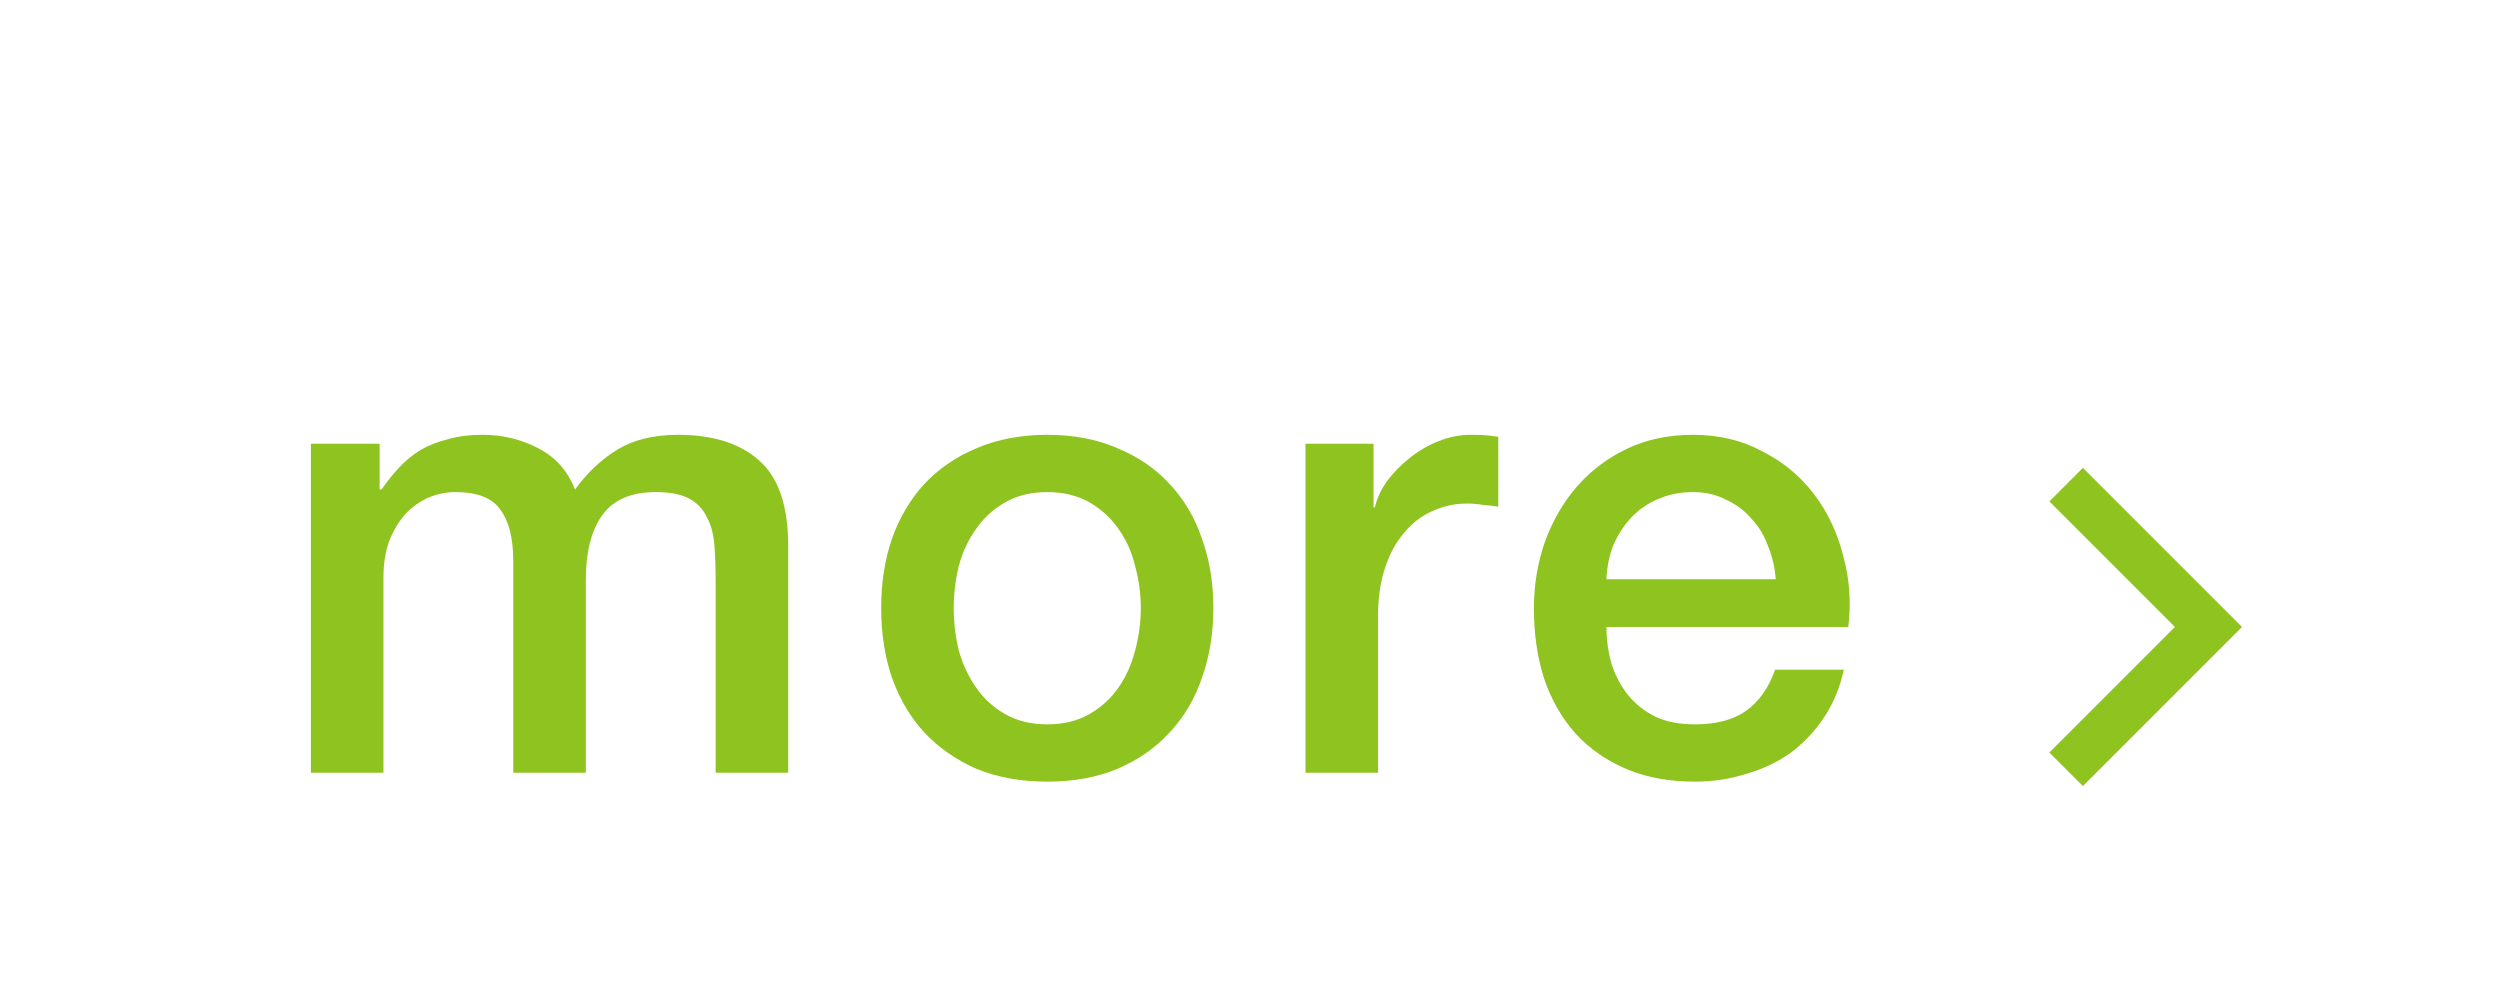 <svg width="55" height="22" viewBox="0 0 55 22" fill="none" xmlns="http://www.w3.org/2000/svg">
<path d="M6.84 9.762H8.352V10.77H8.394C8.515 10.593 8.646 10.429 8.786 10.28C8.926 10.131 9.08 10.005 9.248 9.902C9.425 9.799 9.626 9.72 9.85 9.664C10.074 9.599 10.331 9.566 10.62 9.566C11.059 9.566 11.465 9.664 11.838 9.86C12.221 10.056 12.491 10.359 12.65 10.77C12.921 10.397 13.233 10.103 13.588 9.888C13.943 9.673 14.386 9.566 14.918 9.566C15.683 9.566 16.276 9.753 16.696 10.126C17.125 10.499 17.34 11.125 17.34 12.002V17H15.744V12.772C15.744 12.483 15.735 12.221 15.716 11.988C15.697 11.745 15.641 11.54 15.548 11.372C15.464 11.195 15.333 11.059 15.156 10.966C14.979 10.873 14.736 10.826 14.428 10.826C13.887 10.826 13.495 10.994 13.252 11.33C13.009 11.666 12.888 12.142 12.888 12.758V17H11.292V12.352C11.292 11.848 11.199 11.47 11.012 11.218C10.835 10.957 10.503 10.826 10.018 10.826C9.813 10.826 9.612 10.868 9.416 10.952C9.229 11.036 9.061 11.157 8.912 11.316C8.772 11.475 8.655 11.671 8.562 11.904C8.478 12.137 8.436 12.403 8.436 12.702V17H6.84V9.762Z" fill="#8FC31F"/>
<path d="M23.04 17.196C22.461 17.196 21.943 17.103 21.486 16.916C21.038 16.72 20.655 16.454 20.338 16.118C20.03 15.782 19.792 15.381 19.624 14.914C19.465 14.447 19.386 13.934 19.386 13.374C19.386 12.823 19.465 12.315 19.624 11.848C19.792 11.381 20.03 10.98 20.338 10.644C20.655 10.308 21.038 10.047 21.486 9.86C21.943 9.664 22.461 9.566 23.04 9.566C23.618 9.566 24.132 9.664 24.58 9.86C25.037 10.047 25.42 10.308 25.728 10.644C26.045 10.98 26.283 11.381 26.442 11.848C26.61 12.315 26.694 12.823 26.694 13.374C26.694 13.934 26.61 14.447 26.442 14.914C26.283 15.381 26.045 15.782 25.728 16.118C25.42 16.454 25.037 16.72 24.58 16.916C24.132 17.103 23.618 17.196 23.04 17.196ZM23.04 15.936C23.394 15.936 23.702 15.861 23.964 15.712C24.225 15.563 24.44 15.367 24.608 15.124C24.776 14.881 24.897 14.611 24.972 14.312C25.056 14.004 25.098 13.691 25.098 13.374C25.098 13.066 25.056 12.758 24.972 12.45C24.897 12.142 24.776 11.871 24.608 11.638C24.44 11.395 24.225 11.199 23.964 11.05C23.702 10.901 23.394 10.826 23.04 10.826C22.685 10.826 22.377 10.901 22.116 11.05C21.854 11.199 21.64 11.395 21.472 11.638C21.304 11.871 21.178 12.142 21.094 12.45C21.019 12.758 20.982 13.066 20.982 13.374C20.982 13.691 21.019 14.004 21.094 14.312C21.178 14.611 21.304 14.881 21.472 15.124C21.64 15.367 21.854 15.563 22.116 15.712C22.377 15.861 22.685 15.936 23.04 15.936Z" fill="#8FC31F"/>
<path d="M28.721 9.762H30.218V11.162H30.247C30.293 10.966 30.382 10.775 30.512 10.588C30.652 10.401 30.816 10.233 31.003 10.084C31.198 9.925 31.413 9.799 31.646 9.706C31.88 9.613 32.118 9.566 32.361 9.566C32.547 9.566 32.673 9.571 32.739 9.58C32.813 9.589 32.888 9.599 32.962 9.608V11.148C32.85 11.129 32.734 11.115 32.612 11.106C32.501 11.087 32.389 11.078 32.276 11.078C32.006 11.078 31.749 11.134 31.506 11.246C31.273 11.349 31.068 11.507 30.89 11.722C30.713 11.927 30.573 12.184 30.471 12.492C30.368 12.8 30.317 13.155 30.317 13.556V17H28.721V9.762Z" fill="#8FC31F"/>
<path d="M39.066 12.744C39.048 12.492 38.992 12.249 38.898 12.016C38.814 11.783 38.693 11.582 38.534 11.414C38.385 11.237 38.198 11.097 37.974 10.994C37.76 10.882 37.517 10.826 37.246 10.826C36.966 10.826 36.71 10.877 36.476 10.98C36.252 11.073 36.056 11.209 35.888 11.386C35.73 11.554 35.599 11.755 35.496 11.988C35.403 12.221 35.352 12.473 35.342 12.744H39.066ZM35.342 13.794C35.342 14.074 35.38 14.345 35.454 14.606C35.538 14.867 35.66 15.096 35.818 15.292C35.977 15.488 36.178 15.647 36.42 15.768C36.663 15.88 36.952 15.936 37.288 15.936C37.755 15.936 38.128 15.838 38.408 15.642C38.698 15.437 38.912 15.133 39.052 14.732H40.564C40.48 15.124 40.336 15.474 40.13 15.782C39.925 16.09 39.678 16.351 39.388 16.566C39.099 16.771 38.772 16.925 38.408 17.028C38.054 17.14 37.68 17.196 37.288 17.196C36.719 17.196 36.215 17.103 35.776 16.916C35.338 16.729 34.964 16.468 34.656 16.132C34.358 15.796 34.129 15.395 33.97 14.928C33.821 14.461 33.746 13.948 33.746 13.388C33.746 12.875 33.826 12.389 33.984 11.932C34.152 11.465 34.386 11.059 34.684 10.714C34.992 10.359 35.361 10.079 35.79 9.874C36.22 9.669 36.705 9.566 37.246 9.566C37.816 9.566 38.324 9.687 38.772 9.93C39.23 10.163 39.608 10.476 39.906 10.868C40.205 11.26 40.42 11.713 40.55 12.226C40.69 12.73 40.728 13.253 40.662 13.794H35.342Z" fill="#8FC31F"/>
<path fill-rule="evenodd" clip-rule="evenodd" d="M45.824 10.293L45.086 11.031L47.848 13.793L45.086 16.555L45.824 17.293L49.324 13.793L45.824 10.293Z" fill="#8FC31F"/>
</svg>
